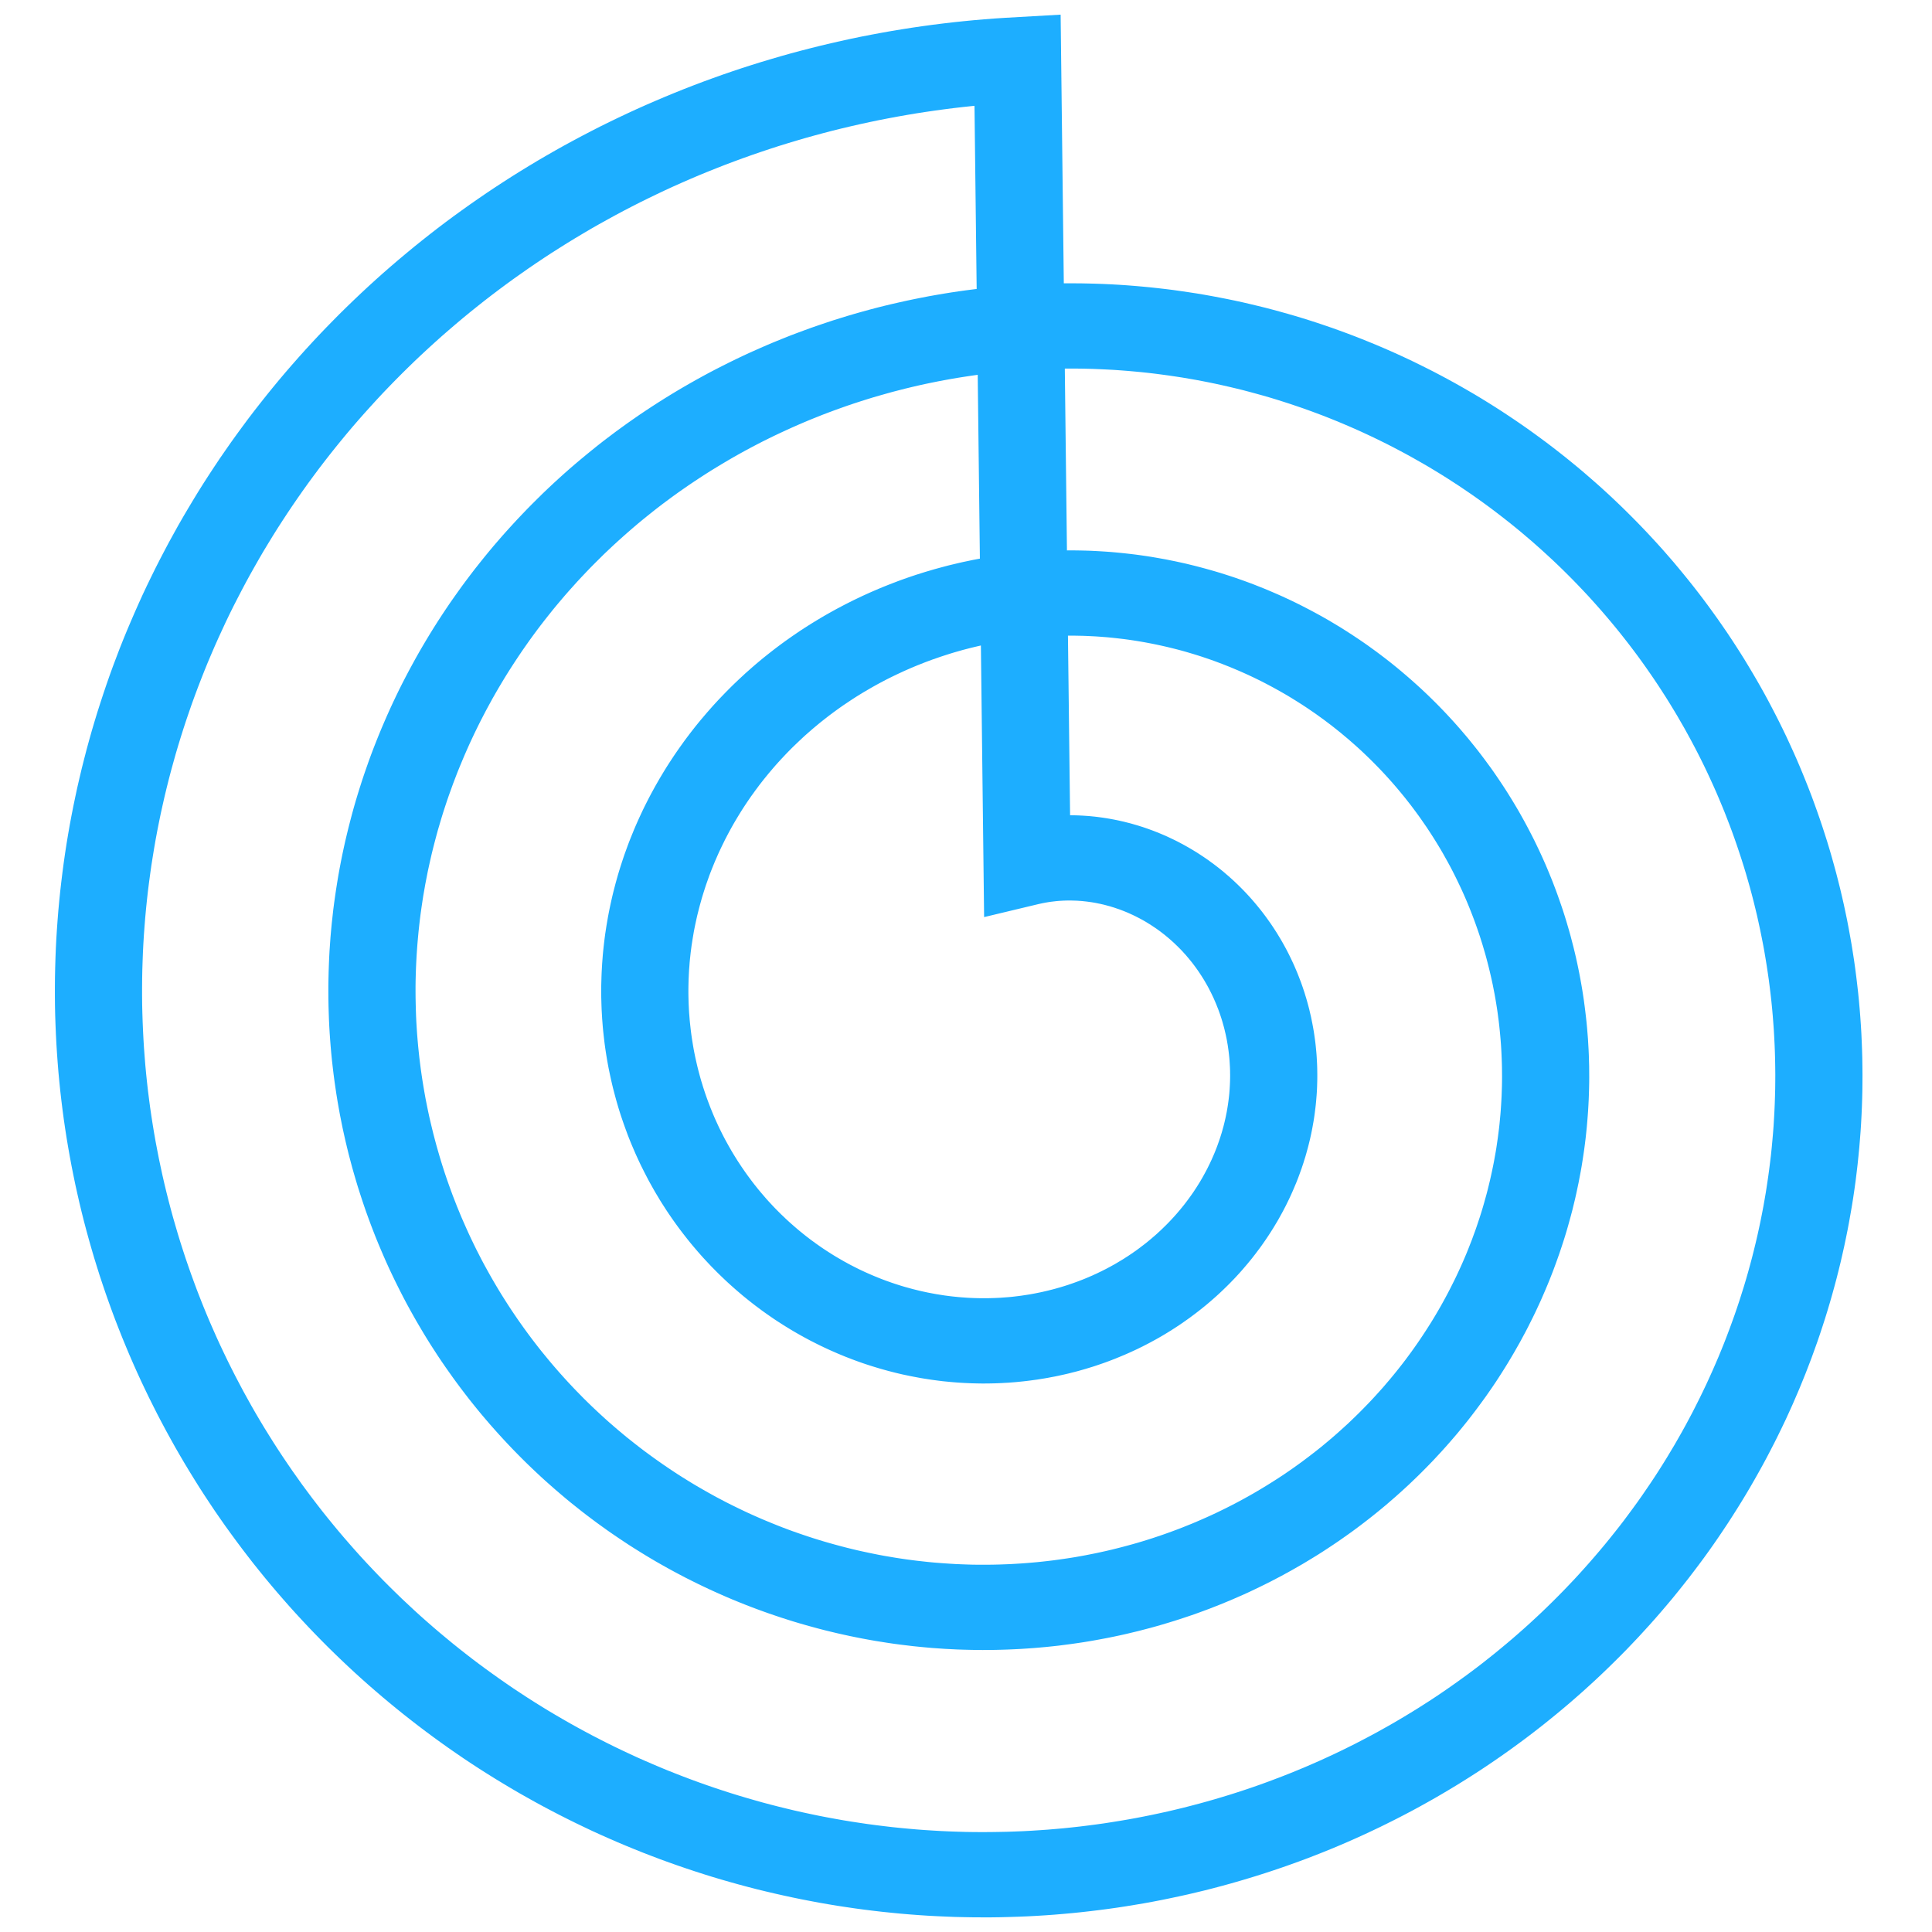 <svg width="30" height="30" viewBox="0 0 46 48" fill="none" xmlns="http://www.w3.org/2000/svg">
<path fill-rule="evenodd" clip-rule="evenodd" d="M0.364 24.514L0.366 24.278L0.371 24.041L0.378 23.804L0.387 23.567L0.399 23.33L0.414 23.093L0.431 22.856L0.45 22.619L0.472 22.382L0.496 22.146L0.523 21.909L0.552 21.673L0.583 21.437L0.617 21.201L0.653 20.965L0.692 20.73L0.733 20.495L0.777 20.26L0.823 20.026L0.872 19.791L0.922 19.558L0.976 19.325L1.031 19.092L1.09 18.859L1.15 18.627L1.213 18.396L1.278 18.165L1.346 17.935L1.416 17.705L1.489 17.476L1.564 17.247L1.641 17.019L1.72 16.792L1.802 16.565L1.887 16.34L1.973 16.114L2.062 15.89L2.154 15.666L2.248 15.444L2.344 15.222L2.442 15.001L2.542 14.78L2.645 14.561L2.751 14.343L2.858 14.125L2.968 13.909L3.08 13.694L3.194 13.479L3.311 13.266L3.429 13.053L3.55 12.842L3.674 12.632L3.799 12.423L3.926 12.215L4.056 12.008L4.188 11.803L4.322 11.599L4.458 11.395L4.597 11.194L4.737 10.993L4.88 10.794L5.025 10.596L5.171 10.399L5.32 10.204L5.471 10.011L5.624 9.818L5.779 9.627L5.936 9.437L6.095 9.249L6.256 9.063L6.419 8.878L6.584 8.694L6.751 8.512L6.919 8.332L7.09 8.153L7.263 7.976L7.437 7.8L7.614 7.626L7.792 7.454L7.972 7.283L8.154 7.114L8.337 6.947L8.523 6.781L8.71 6.618L8.899 6.456L9.09 6.296L9.282 6.137L9.476 5.981L9.672 5.826L9.869 5.673L10.068 5.522L10.269 5.373L10.472 5.226L10.675 5.081L10.881 4.938L11.088 4.796L11.296 4.657L11.506 4.52L11.718 4.384L11.931 4.251L12.145 4.12L12.361 3.99L12.579 3.863L12.797 3.738L13.017 3.615L13.239 3.494L13.461 3.376L13.685 3.259L13.91 3.144L14.137 3.032L14.365 2.922L14.594 2.814L14.824 2.708L15.055 2.605L15.288 2.504L15.521 2.405L15.756 2.308L15.992 2.213L16.229 2.121L16.466 2.031L16.705 1.944L16.945 1.858L17.186 1.775L17.428 1.694L17.671 1.616L17.914 1.54L18.159 1.467L18.404 1.395L18.65 1.326L18.897 1.26L19.145 1.196L19.393 1.134L19.642 1.075L19.892 1.018L20.143 0.963L20.394 0.911L20.646 0.862L20.898 0.815L21.151 0.77L21.405 0.728L21.659 0.688L21.913 0.651L22.169 0.616L22.424 0.584L22.68 0.554L22.936 0.527L23.193 0.502L23.45 0.48L23.707 0.46L23.965 0.443L25.351 0.364L25.43 7.039L25.475 7.039L25.666 7.039L25.858 7.04L26.049 7.044L26.241 7.049L26.432 7.056L26.624 7.065L26.815 7.076L27.007 7.089L27.198 7.104L27.39 7.121L27.581 7.139L27.773 7.16L27.964 7.182L28.155 7.206L28.346 7.233L28.536 7.261L28.727 7.29L28.917 7.322L29.107 7.356L29.297 7.392L29.487 7.429L29.676 7.468L29.865 7.509L30.054 7.553L30.242 7.598L30.43 7.644L30.617 7.693L30.805 7.744L30.991 7.796L31.178 7.85L31.363 7.906L31.549 7.964L31.734 8.024L31.918 8.086L32.102 8.149L32.285 8.215L32.468 8.282L32.65 8.351L32.831 8.422L33.012 8.495L33.192 8.569L33.371 8.645L33.55 8.723L33.728 8.803L33.906 8.885L34.082 8.968L34.258 9.054L34.433 9.141L34.607 9.229L34.781 9.32L34.953 9.412L35.125 9.506L35.296 9.602L35.465 9.699L35.635 9.798L35.803 9.899L35.97 10.002L36.136 10.106L36.301 10.212L36.465 10.32L36.628 10.429L36.79 10.54L36.951 10.652L37.111 10.767L37.27 10.883L37.428 11L37.584 11.119L37.74 11.24L37.894 11.362L38.047 11.486L38.199 11.611L38.35 11.738L38.499 11.867L38.648 11.997L38.795 12.128L38.94 12.261L39.085 12.396L39.228 12.532L39.37 12.67L39.51 12.809L39.649 12.949L39.787 13.091L39.923 13.234L40.058 13.379L40.192 13.525L40.324 13.672L40.454 13.821L40.584 13.971L40.711 14.123L40.837 14.276L40.962 14.43L41.085 14.585L41.207 14.742L41.327 14.9L41.445 15.059L41.562 15.22L41.678 15.382L41.791 15.545L41.904 15.709L42.014 15.874L42.123 16.041L42.23 16.208L42.336 16.377L42.439 16.547L42.541 16.718L42.642 16.89L42.741 17.063L42.838 17.237L42.933 17.412L43.026 17.589L43.118 17.766L43.208 17.944L43.296 18.123L43.383 18.303L43.467 18.485L43.55 18.667L43.631 18.849L43.71 19.033L43.787 19.218L43.862 19.403L43.936 19.59L44.008 19.777L44.077 19.965L44.145 20.154L44.211 20.343L44.275 20.533L44.337 20.724L44.398 20.916L44.456 21.108L44.512 21.301L44.566 21.495L44.619 21.689L44.669 21.884L44.718 22.079L44.764 22.275L44.809 22.472L44.851 22.669L44.892 22.866L44.93 23.065L44.966 23.263L45.001 23.462L45.033 23.662L45.064 23.861L45.092 24.062L45.118 24.262L45.142 24.463L45.165 24.665L45.185 24.866L45.203 25.068L45.219 25.27L45.233 25.473L45.245 25.675L45.254 25.878L45.262 26.081L45.268 26.285L45.271 26.488L45.273 26.691L45.272 26.895L45.27 27.099L45.265 27.303L45.258 27.506L45.249 27.71L45.238 27.914L45.225 28.118L45.209 28.322L45.192 28.526L45.172 28.729L45.151 28.933L45.127 29.136L45.102 29.34L45.074 29.543L45.044 29.746L45.012 29.949L44.977 30.151L44.941 30.354L44.903 30.556L44.862 30.758L44.82 30.959L44.775 31.16L44.729 31.361L44.68 31.561L44.629 31.762L44.576 31.961L44.521 32.16L44.464 32.359L44.405 32.557L44.344 32.755L44.28 32.953L44.215 33.15L44.148 33.346L44.078 33.541L44.007 33.737L43.933 33.931L43.858 34.125L43.78 34.318L43.701 34.511L43.619 34.702L43.536 34.894L43.45 35.084L43.363 35.274L43.273 35.462L43.181 35.651L43.088 35.838L42.992 36.024L42.895 36.21L42.796 36.394L42.694 36.578L42.591 36.761L42.486 36.943L42.379 37.124L42.27 37.304L42.159 37.483L42.046 37.661L41.932 37.838L41.815 38.014L41.697 38.189L41.577 38.363L41.455 38.536L41.331 38.708L41.205 38.878L41.077 39.047L40.948 39.216L40.817 39.382L40.684 39.548L40.55 39.713L40.413 39.876L40.275 40.038L40.135 40.199L39.994 40.358L39.85 40.516L39.706 40.673L39.559 40.828L39.411 40.983L39.261 41.135L39.109 41.286L38.956 41.436L38.801 41.585L38.645 41.732L38.487 41.877L38.328 42.021L38.166 42.164L38.004 42.305L37.84 42.444L37.674 42.582L37.507 42.718L37.339 42.853L37.169 42.986L36.997 43.118L36.824 43.248L36.65 43.376L36.474 43.503L36.297 43.628L36.119 43.751L35.939 43.873L35.758 43.993L35.575 44.111L35.392 44.227L35.207 44.342L35.02 44.455L34.833 44.566L34.644 44.676L34.454 44.783L34.263 44.889L34.071 44.993L33.877 45.095L33.683 45.195L33.487 45.293L33.291 45.39L33.093 45.484L32.894 45.577L32.694 45.668L32.493 45.757L32.291 45.844L32.088 45.929L31.884 46.012L31.679 46.093L31.474 46.172L31.267 46.249L31.059 46.324L30.851 46.397L30.642 46.468L30.432 46.537L30.221 46.604L30.009 46.669L29.797 46.732L29.584 46.793L29.37 46.852L29.155 46.909L28.94 46.964L28.724 47.016L28.508 47.067L28.29 47.115L28.073 47.161L27.854 47.206L27.636 47.248L27.416 47.288L27.196 47.325L26.976 47.361L26.755 47.395L26.534 47.426L26.312 47.455L26.09 47.482L25.868 47.507L25.645 47.53L25.422 47.55L25.198 47.569L24.975 47.585L24.751 47.599L24.526 47.611L24.302 47.62L24.077 47.627L23.852 47.633L23.628 47.636L23.402 47.636L23.177 47.635L22.952 47.631L22.727 47.626L22.501 47.617L22.276 47.607L22.051 47.595L21.825 47.58L21.6 47.563L21.375 47.544L21.15 47.522L20.925 47.499L20.7 47.473L20.475 47.445L20.251 47.415L20.026 47.382L19.802 47.348L19.579 47.311L19.355 47.272L19.132 47.23L18.909 47.187L18.687 47.141L18.465 47.093L18.243 47.043L18.022 46.991L17.801 46.937L17.58 46.88L17.36 46.821L17.141 46.76L16.922 46.697L16.704 46.632L16.486 46.564L16.269 46.494L16.052 46.422L15.836 46.348L15.621 46.272L15.407 46.194L15.193 46.113L14.98 46.031L14.768 45.946L14.556 45.859L14.345 45.77L14.136 45.679L13.926 45.586L13.718 45.491L13.511 45.393L13.305 45.294L13.099 45.192L12.895 45.089L12.691 44.983L12.489 44.876L12.287 44.766L12.087 44.654L11.887 44.541L11.689 44.425L11.492 44.307L11.296 44.188L11.101 44.066L10.907 43.943L10.714 43.817L10.523 43.69L10.333 43.56L10.144 43.429L9.956 43.295L9.77 43.16L9.585 43.023L9.401 42.884L9.219 42.743L9.038 42.601L8.858 42.456L8.68 42.31L8.503 42.162L8.328 42.012L8.154 41.861L7.981 41.707L7.81 41.552L7.641 41.395L7.473 41.236L7.307 41.076L7.142 40.914L6.979 40.75L6.818 40.585L6.658 40.418L6.5 40.249L6.343 40.079L6.188 39.907L6.035 39.733L5.884 39.559L5.734 39.382L5.586 39.204L5.44 39.024L5.295 38.843L5.153 38.66L5.012 38.476L4.873 38.29L4.736 38.103L4.6 37.915L4.467 37.725L4.335 37.534L4.206 37.341L4.078 37.147L3.952 36.952L3.829 36.755L3.707 36.557L3.587 36.358L3.469 36.157L3.353 35.956L3.24 35.753L3.128 35.549L3.018 35.343L2.91 35.137L2.805 34.929L2.701 34.721L2.6 34.511L2.5 34.3L2.403 34.088L2.308 33.875L2.215 33.661L2.125 33.446L2.036 33.23L1.95 33.013L1.865 32.795L1.783 32.576L1.704 32.357L1.626 32.136L1.551 31.915L1.477 31.692L1.407 31.469L1.338 31.246L1.272 31.021L1.208 30.796L1.146 30.57L1.086 30.343L1.029 30.116L0.974 29.887L0.922 29.659L0.871 29.429L0.824 29.2L0.778 28.969L0.735 28.738L0.694 28.507L0.655 28.275L0.619 28.042L0.585 27.809L0.554 27.576L0.525 27.342L0.498 27.108L0.474 26.873L0.452 26.639L0.433 26.404L0.416 26.168L0.401 25.933L0.389 25.697L0.379 25.46L0.371 25.224L0.366 24.988L0.364 24.751L0.364 24.514ZM23.265 7.179L23.211 2.629L23.16 2.634L22.925 2.659L22.691 2.686L22.457 2.716L22.223 2.748L21.99 2.782L21.757 2.818L21.525 2.857L21.293 2.898L21.063 2.941L20.832 2.986L20.602 3.034L20.372 3.084L20.144 3.136L19.916 3.19L19.688 3.246L19.462 3.305L19.236 3.366L19.01 3.429L18.786 3.494L18.562 3.562L18.339 3.631L18.117 3.703L17.896 3.777L17.675 3.853L17.456 3.931L17.238 4.011L17.02 4.093L16.803 4.178L16.588 4.264L16.373 4.352L16.159 4.443L15.946 4.536L15.735 4.63L15.524 4.727L15.315 4.826L15.106 4.927L14.899 5.029L14.693 5.134L14.489 5.24L14.285 5.349L14.083 5.46L13.881 5.572L13.681 5.686L13.483 5.803L13.285 5.921L13.089 6.041L12.895 6.163L12.701 6.286L12.509 6.412L12.319 6.539L12.13 6.668L11.942 6.8L11.755 6.932L11.57 7.067L11.387 7.203L11.205 7.341L11.025 7.48L10.846 7.622L10.668 7.765L10.493 7.909L10.319 8.056L10.146 8.204L9.975 8.353L9.805 8.505L9.638 8.657L9.471 8.812L9.307 8.967L9.144 9.125L8.983 9.284L8.824 9.444L8.666 9.606L8.51 9.769L8.356 9.934L8.204 10.101L8.053 10.268L7.904 10.437L7.757 10.607L7.612 10.779L7.469 10.952L7.327 11.127L7.188 11.302L7.05 11.479L6.914 11.657L6.78 11.837L6.648 12.017L6.518 12.199L6.39 12.382L6.264 12.566L6.139 12.752L6.017 12.938L5.896 13.126L5.778 13.314L5.662 13.504L5.547 13.694L5.435 13.886L5.325 14.079L5.216 14.273L5.11 14.467L5.006 14.663L4.904 14.86L4.803 15.057L4.705 15.255L4.609 15.454L4.516 15.655L4.424 15.855L4.334 16.057L4.247 16.259L4.161 16.462L4.078 16.666L3.997 16.871L3.918 17.076L3.841 17.282L3.766 17.488L3.694 17.696L3.623 17.904L3.555 18.112L3.489 18.321L3.425 18.53L3.363 18.74L3.304 18.951L3.246 19.162L3.191 19.373L3.138 19.585L3.087 19.797L3.039 20.009L2.992 20.222L2.948 20.436L2.906 20.649L2.866 20.863L2.829 21.077L2.794 21.292L2.76 21.506L2.73 21.721L2.701 21.936L2.674 22.152L2.65 22.367L2.628 22.582L2.608 22.798L2.591 23.014L2.575 23.23L2.562 23.445L2.551 23.661L2.543 23.877L2.536 24.092L2.532 24.308L2.53 24.524L2.53 24.739L2.532 24.955L2.537 25.17L2.544 25.385L2.553 25.6L2.564 25.815L2.577 26.029L2.593 26.243L2.61 26.457L2.63 26.671L2.652 26.884L2.676 27.097L2.703 27.31L2.731 27.522L2.762 27.734L2.795 27.946L2.83 28.157L2.867 28.367L2.907 28.577L2.948 28.787L2.992 28.996L3.037 29.204L3.085 29.413L3.135 29.62L3.187 29.827L3.241 30.033L3.297 30.238L3.356 30.443L3.416 30.648L3.478 30.851L3.543 31.054L3.609 31.256L3.678 31.457L3.748 31.657L3.821 31.857L3.895 32.056L3.972 32.254L4.05 32.451L4.131 32.648L4.213 32.843L4.298 33.037L4.384 33.231L4.472 33.423L4.563 33.615L4.655 33.806L4.749 33.995L4.845 34.184L4.943 34.371L5.042 34.558L5.144 34.743L5.247 34.928L5.352 35.111L5.459 35.293L5.568 35.474L5.679 35.653L5.791 35.832L5.905 36.009L6.021 36.185L6.139 36.36L6.258 36.534L6.38 36.706L6.502 36.878L6.627 37.047L6.753 37.216L6.881 37.383L7.01 37.549L7.141 37.713L7.274 37.876L7.408 38.038L7.544 38.198L7.682 38.357L7.821 38.515L7.961 38.671L8.103 38.825L8.247 38.978L8.392 39.13L8.538 39.28L8.686 39.428L8.836 39.575L8.986 39.721L9.139 39.864L9.292 40.007L9.447 40.148L9.604 40.287L9.761 40.424L9.92 40.56L10.081 40.694L10.242 40.827L10.405 40.958L10.569 41.087L10.734 41.215L10.901 41.341L11.069 41.465L11.238 41.587L11.408 41.708L11.579 41.827L11.751 41.945L11.925 42.06L12.099 42.174L12.275 42.286L12.451 42.396L12.629 42.505L12.808 42.611L12.988 42.716L13.168 42.819L13.35 42.92L13.532 43.019L13.716 43.117L13.9 43.212L14.085 43.306L14.271 43.398L14.458 43.488L14.646 43.576L14.834 43.663L15.024 43.747L15.214 43.829L15.405 43.91L15.596 43.989L15.788 44.065L15.981 44.14L16.175 44.213L16.369 44.284L16.564 44.353L16.759 44.42L16.955 44.485L17.151 44.548L17.348 44.609L17.546 44.668L17.744 44.725L17.943 44.781L18.142 44.834L18.341 44.885L18.541 44.934L18.741 44.982L18.942 45.027L19.142 45.07L19.344 45.112L19.545 45.151L19.747 45.188L19.949 45.224L20.151 45.257L20.354 45.288L20.557 45.318L20.76 45.345L20.963 45.37L21.166 45.394L21.37 45.415L21.573 45.434L21.777 45.452L21.98 45.467L22.184 45.48L22.388 45.492L22.591 45.501L22.795 45.508L22.999 45.514L23.202 45.517L23.406 45.518L23.609 45.517L23.812 45.514L24.015 45.51L24.218 45.503L24.421 45.495L24.624 45.484L24.826 45.471L25.028 45.457L25.23 45.44L25.431 45.422L25.633 45.401L25.833 45.379L26.034 45.354L26.234 45.328L26.434 45.3L26.633 45.269L26.832 45.237L27.031 45.203L27.229 45.167L27.426 45.129L27.623 45.089L27.82 45.047L28.016 45.004L28.211 44.958L28.406 44.911L28.6 44.861L28.794 44.81L28.986 44.757L29.179 44.702L29.37 44.645L29.561 44.587L29.752 44.526L29.941 44.464L30.13 44.4L30.318 44.334L30.505 44.266L30.691 44.196L30.877 44.125L31.062 44.052L31.245 43.977L31.428 43.901L31.61 43.822L31.792 43.742L31.972 43.66L32.151 43.577L32.33 43.491L32.507 43.404L32.683 43.316L32.858 43.225L33.033 43.133L33.206 43.04L33.378 42.944L33.549 42.848L33.719 42.749L33.888 42.649L34.056 42.547L34.223 42.444L34.388 42.339L34.553 42.233L34.716 42.125L34.878 42.015L35.038 41.904L35.198 41.791L35.356 41.677L35.513 41.562L35.669 41.445L35.823 41.327L35.976 41.206L36.128 41.085L36.278 40.962L36.427 40.838L36.575 40.713L36.721 40.586L36.866 40.458L37.01 40.328L37.152 40.197L37.293 40.065L37.432 39.931L37.57 39.796L37.706 39.66L37.841 39.523L37.974 39.384L38.106 39.245L38.236 39.104L38.365 38.961L38.492 38.818L38.618 38.673L38.742 38.528L38.865 38.381L38.986 38.233L39.105 38.084L39.224 37.934L39.34 37.783L39.454 37.63L39.567 37.477L39.679 37.323L39.789 37.167L39.896 37.011L40.003 36.854L40.108 36.696L40.211 36.537L40.312 36.377L40.412 36.216L40.509 36.054L40.606 35.892L40.7 35.728L40.793 35.564L40.884 35.399L40.973 35.233L41.061 35.066L41.146 34.898L41.23 34.731L41.312 34.562L41.393 34.392L41.471 34.222L41.548 34.051L41.623 33.879L41.697 33.707L41.768 33.534L41.838 33.361L41.905 33.187L41.971 33.012L42.035 32.837L42.098 32.661L42.158 32.486L42.217 32.309L42.273 32.132L42.329 31.954L42.382 31.776L42.433 31.598L42.482 31.419L42.53 31.24L42.575 31.061L42.619 30.881L42.661 30.701L42.701 30.52L42.739 30.34L42.775 30.159L42.81 29.977L42.842 29.796L42.873 29.615L42.901 29.433L42.928 29.251L42.953 29.069L42.976 28.887L42.998 28.704L43.017 28.522L43.034 28.339L43.05 28.157L43.064 27.974L43.075 27.791L43.085 27.609L43.093 27.426L43.099 27.243L43.104 27.061L43.106 26.878L43.107 26.696L43.105 26.514L43.102 26.331L43.097 26.149L43.09 25.968L43.081 25.786L43.071 25.604L43.058 25.423L43.044 25.242L43.028 25.061L43.01 24.881L42.99 24.701L42.968 24.521L42.945 24.341L42.919 24.162L42.892 23.983L42.863 23.805L42.833 23.627L42.8 23.449L42.765 23.272L42.729 23.095L42.691 22.919L42.652 22.743L42.61 22.568L42.567 22.393L42.522 22.219L42.475 22.045L42.426 21.872L42.376 21.699L42.324 21.528L42.27 21.357L42.214 21.186L42.157 21.016L42.098 20.846L42.038 20.678L41.975 20.509L41.911 20.343L41.846 20.176L41.778 20.01L41.709 19.845L41.639 19.681L41.566 19.517L41.492 19.355L41.417 19.193L41.34 19.032L41.261 18.872L41.181 18.713L41.099 18.555L41.015 18.397L40.93 18.241L40.844 18.085L40.755 17.931L40.666 17.777L40.574 17.624L40.482 17.473L40.388 17.322L40.292 17.173L40.195 17.024L40.096 16.876L39.996 16.73L39.895 16.585L39.792 16.44L39.688 16.297L39.582 16.155L39.475 16.014L39.366 15.874L39.257 15.736L39.145 15.598L39.033 15.462L38.919 15.327L38.804 15.193L38.687 15.06L38.57 14.929L38.451 14.798L38.33 14.669L38.209 14.542L38.086 14.415L37.962 14.29L37.837 14.166L37.711 14.044L37.583 13.922L37.454 13.803L37.324 13.684L37.193 13.567L37.062 13.451L36.928 13.337L36.794 13.223L36.659 13.112L36.522 13.001L36.385 12.893L36.246 12.785L36.107 12.679L35.966 12.574L35.825 12.471L35.683 12.37L35.539 12.269L35.395 12.171L35.25 12.073L35.104 11.978L34.957 11.883L34.809 11.79L34.66 11.699L34.511 11.609L34.36 11.521L34.209 11.435L34.057 11.349L33.905 11.266L33.751 11.184L33.597 11.103L33.442 11.024L33.286 10.947L33.13 10.871L32.973 10.797L32.815 10.724L32.657 10.653L32.498 10.584L32.334 10.514L32.179 10.45L32.018 10.385L31.857 10.322L31.695 10.261L31.532 10.201L31.37 10.143L31.206 10.087L31.043 10.032L30.878 9.979L30.714 9.927L30.549 9.877L30.383 9.829L30.217 9.783L30.051 9.738L29.885 9.694L29.718 9.653L29.55 9.613L29.383 9.575L29.215 9.538L29.047 9.503L28.879 9.47L28.71 9.438L28.542 9.409L28.373 9.38L28.204 9.354L28.035 9.329L27.865 9.306L27.696 9.284L27.526 9.264L27.357 9.246L27.187 9.23L27.017 9.215L26.847 9.202L26.677 9.19L26.507 9.181L26.338 9.173L26.167 9.166L25.998 9.161L25.828 9.158L25.659 9.157L25.489 9.157L25.455 9.158L25.508 13.675L25.605 13.674L25.729 13.675L25.853 13.677L25.977 13.68L26.101 13.684L26.225 13.69L26.349 13.697L26.474 13.705L26.598 13.714L26.722 13.725L26.847 13.737L26.971 13.75L27.095 13.764L27.219 13.779L27.343 13.796L27.468 13.814L27.592 13.833L27.715 13.854L27.839 13.876L27.963 13.898L28.086 13.923L28.21 13.948L28.333 13.975L28.456 14.002L28.579 14.032L28.701 14.062L28.824 14.094L28.946 14.127L29.068 14.161L29.19 14.196L29.311 14.232L29.432 14.27L29.553 14.309L29.674 14.349L29.794 14.391L29.914 14.433L30.033 14.477L30.153 14.522L30.271 14.569L30.39 14.616L30.508 14.665L30.625 14.715L30.743 14.766L30.86 14.818L30.976 14.872L31.092 14.926L31.207 14.982L31.322 15.039L31.436 15.098L31.55 15.157L31.664 15.218L31.776 15.279L31.889 15.342L32.001 15.406L32.112 15.472L32.222 15.538L32.332 15.605L32.441 15.674L32.55 15.744L32.658 15.815L32.766 15.887L32.873 15.96L32.979 16.034L33.084 16.11L33.189 16.186L33.293 16.264L33.396 16.342L33.499 16.422L33.601 16.503L33.702 16.585L33.802 16.668L33.901 16.752L34 16.837L34.098 16.923L34.195 17.01L34.292 17.098L34.387 17.187L34.482 17.277L34.575 17.368L34.668 17.46L34.761 17.554L34.852 17.648L34.942 17.743L35.031 17.839L35.12 17.936L35.207 18.034L35.294 18.133L35.379 18.233L35.464 18.333L35.547 18.435L35.63 18.538L35.712 18.641L35.792 18.745L35.872 18.851L35.95 18.957L36.028 19.063L36.105 19.171L36.18 19.28L36.254 19.389L36.328 19.5L36.4 19.61L36.471 19.722L36.541 19.835L36.61 19.948L36.678 20.062L36.745 20.177L36.81 20.293L36.875 20.41L36.938 20.527L37 20.645L37.061 20.763L37.121 20.882L37.179 21.002L37.237 21.123L37.293 21.244L37.348 21.366L37.402 21.488L37.454 21.611L37.505 21.735L37.556 21.86L37.604 21.984L37.652 22.11L37.698 22.236L37.743 22.363L37.787 22.49L37.83 22.617L37.871 22.745L37.911 22.874L37.949 23.003L37.987 23.133L38.023 23.263L38.057 23.394L38.091 23.525L38.123 23.656L38.154 23.788L38.183 23.92L38.211 24.053L38.238 24.186L38.263 24.319L38.287 24.453L38.31 24.587L38.331 24.721L38.351 24.856L38.369 24.991L38.386 25.126L38.402 25.261L38.417 25.397L38.43 25.533L38.441 25.669L38.452 25.806L38.46 25.942L38.468 26.079L38.474 26.216L38.478 26.353L38.482 26.49L38.483 26.628L38.484 26.765L38.483 26.903L38.48 27.041L38.476 27.178L38.471 27.316L38.464 27.454L38.456 27.592L38.446 27.73L38.435 27.868L38.423 28.006L38.409 28.144L38.394 28.282L38.377 28.419L38.359 28.557L38.339 28.695L38.318 28.832L38.296 28.97L38.272 29.107L38.246 29.244L38.22 29.381L38.191 29.518L38.162 29.655L38.131 29.792L38.098 29.928L38.065 30.064L38.029 30.2L37.992 30.335L37.954 30.471L37.915 30.606L37.874 30.74L37.831 30.875L37.787 31.009L37.742 31.143L37.695 31.276L37.647 31.409L37.598 31.542L37.547 31.674L37.495 31.806L37.441 31.937L37.386 32.068L37.329 32.199L37.272 32.329L37.212 32.459L37.152 32.588L37.09 32.716L37.026 32.844L36.962 32.972L36.896 33.099L36.828 33.225L36.76 33.351L36.689 33.476L36.618 33.601L36.545 33.725L36.471 33.849L36.396 33.971L36.319 34.093L36.241 34.215L36.162 34.336L36.081 34.456L35.999 34.575L35.916 34.694L35.831 34.811L35.745 34.928L35.658 35.045L35.57 35.16L35.481 35.275L35.39 35.389L35.298 35.502L35.205 35.615L35.11 35.726L35.014 35.837L34.917 35.947L34.819 36.056L34.72 36.163L34.62 36.271L34.518 36.377L34.415 36.482L34.312 36.586L34.206 36.69L34.1 36.792L33.993 36.894L33.884 36.994L33.775 37.093L33.664 37.192L33.552 37.289L33.44 37.386L33.326 37.481L33.211 37.575L33.095 37.668L32.978 37.76L32.86 37.851L32.741 37.941L32.621 38.03L32.499 38.118L32.377 38.204L32.254 38.29L32.13 38.374L32.005 38.457L31.88 38.539L31.753 38.62L31.625 38.699L31.496 38.777L31.367 38.855L31.236 38.93L31.105 39.005L30.973 39.078L30.84 39.151L30.706 39.221L30.572 39.291L30.436 39.359L30.3 39.426L30.163 39.492L30.026 39.557L29.887 39.62L29.748 39.681L29.608 39.742L29.467 39.801L29.326 39.859L29.184 39.915L29.041 39.971L28.898 40.024L28.753 40.077L28.609 40.128L28.463 40.177L28.318 40.225L28.171 40.272L28.024 40.317L27.877 40.361L27.728 40.404L27.58 40.445L27.43 40.484L27.281 40.523L27.13 40.559L26.98 40.595L26.828 40.629L26.677 40.661L26.525 40.692L26.372 40.721L26.22 40.749L26.066 40.776L25.913 40.801L25.759 40.824L25.605 40.846L25.45 40.866L25.295 40.886L25.14 40.903L24.984 40.919L24.828 40.933L24.672 40.946L24.516 40.957L24.36 40.967L24.203 40.975L24.046 40.982L23.889 40.987L23.732 40.991L23.575 40.993L23.417 40.994L23.259 40.993L23.102 40.99L22.944 40.986L22.786 40.981L22.629 40.973L22.471 40.965L22.313 40.954L22.155 40.943L21.997 40.929L21.84 40.914L21.682 40.898L21.524 40.879L21.367 40.86L21.209 40.839L21.052 40.816L20.895 40.791L20.738 40.766L20.581 40.738L20.424 40.709L20.267 40.678L20.111 40.646L19.955 40.612L19.799 40.577L19.644 40.54L19.488 40.502L19.334 40.462L19.179 40.42L19.024 40.377L18.871 40.333L18.717 40.287L18.564 40.239L18.411 40.19L18.259 40.139L18.106 40.087L17.955 40.033L17.804 39.978L17.653 39.921L17.503 39.863L17.354 39.803L17.204 39.742L17.056 39.679L16.908 39.614L16.76 39.548L16.613 39.481L16.467 39.412L16.322 39.342L16.177 39.27L16.032 39.197L15.889 39.122L15.746 39.046L15.603 38.968L15.462 38.889L15.321 38.809L15.181 38.727L15.041 38.643L14.903 38.558L14.765 38.472L14.628 38.385L14.492 38.295L14.357 38.205L14.222 38.113L14.088 38.02L13.956 37.925L13.824 37.83L13.693 37.732L13.563 37.634L13.434 37.534L13.306 37.432L13.178 37.33L13.052 37.226L12.927 37.12L12.803 37.014L12.68 36.906L12.557 36.797L12.436 36.687L12.316 36.575L12.197 36.462L12.079 36.348L11.963 36.233L11.847 36.116L11.732 35.998L11.619 35.879L11.507 35.759L11.396 35.638L11.286 35.515L11.177 35.392L11.07 35.267L10.963 35.141L10.858 35.014L10.755 34.886L10.652 34.757L10.551 34.626L10.451 34.495L10.352 34.362L10.255 34.229L10.159 34.094L10.064 33.959L9.97 33.822L9.878 33.685L9.788 33.546L9.698 33.407L9.61 33.266L9.524 33.125L9.439 32.982L9.355 32.839L9.273 32.695L9.192 32.55L9.112 32.404L9.034 32.257L8.958 32.109L8.883 31.96L8.809 31.811L8.737 31.661L8.666 31.51L8.597 31.358L8.53 31.206L8.464 31.052L8.399 30.898L8.336 30.744L8.275 30.588L8.215 30.432L8.157 30.275L8.1 30.118L8.045 29.959L7.992 29.801L7.94 29.641L7.889 29.481L7.841 29.321L7.794 29.16L7.748 28.998L7.705 28.836L7.662 28.673L7.622 28.51L7.583 28.346L7.546 28.181L7.51 28.017L7.477 27.852L7.444 27.686L7.414 27.52L7.385 27.354L7.358 27.187L7.333 27.02L7.309 26.852L7.287 26.684L7.267 26.516L7.248 26.348L7.231 26.179L7.216 26.01L7.203 25.841L7.191 25.672L7.181 25.502L7.173 25.332L7.167 25.162L7.162 24.992L7.159 24.822L7.158 24.651L7.158 24.481L7.161 24.31L7.165 24.139L7.171 23.969L7.178 23.798L7.187 23.627L7.199 23.456L7.211 23.285L7.226 23.114L7.242 22.944L7.261 22.773L7.28 22.602L7.302 22.432L7.326 22.261L7.351 22.091L7.378 21.921L7.406 21.751L7.437 21.581L7.469 21.412L7.503 21.242L7.539 21.073L7.576 20.905L7.616 20.736L7.657 20.568L7.7 20.4L7.744 20.232L7.79 20.065L7.838 19.898L7.888 19.732L7.94 19.565L7.993 19.399L8.048 19.234L8.105 19.07L8.163 18.905L8.223 18.741L8.285 18.578L8.349 18.415L8.414 18.253L8.481 18.091L8.55 17.93L8.62 17.769L8.692 17.609L8.766 17.449L8.841 17.291L8.918 17.132L8.997 16.975L9.078 16.818L9.16 16.662L9.244 16.507L9.329 16.352L9.416 16.198L9.505 16.045L9.595 15.893L9.687 15.741L9.78 15.591L9.875 15.441L9.972 15.292L10.07 15.144L10.17 14.996L10.272 14.85L10.375 14.705L10.479 14.56L10.585 14.417L10.693 14.274L10.802 14.132L10.913 13.992L11.025 13.852L11.138 13.714L11.253 13.576L11.37 13.44L11.488 13.304L11.608 13.17L11.729 13.037L11.851 12.905L11.975 12.774L12.1 12.644L12.227 12.515L12.355 12.388L12.484 12.261L12.615 12.136L12.747 12.012L12.88 11.89L13.015 11.768L13.151 11.648L13.289 11.529L13.428 11.412L13.568 11.296L13.709 11.181L13.851 11.067L13.995 10.954L14.14 10.844L14.286 10.734L14.434 10.626L14.582 10.519L14.732 10.414L14.883 10.309L15.035 10.207L15.188 10.106L15.343 10.006L15.498 9.908L15.655 9.811L15.812 9.716L15.971 9.622L16.131 9.53L16.292 9.439L16.453 9.35L16.616 9.262L16.78 9.176L16.945 9.092L17.11 9.009L17.277 8.927L17.445 8.847L17.613 8.769L17.783 8.693L17.953 8.618L18.124 8.544L18.296 8.473L18.469 8.403L18.642 8.334L18.817 8.268L18.992 8.203L19.168 8.139L19.345 8.078L19.522 8.018L19.7 7.959L19.879 7.903L20.058 7.848L20.238 7.795L20.419 7.744L20.6 7.694L20.782 7.646L20.965 7.6L21.148 7.556L21.332 7.514L21.516 7.473L21.701 7.434L21.886 7.397L22.072 7.361L22.258 7.328L22.445 7.296L22.632 7.266L22.819 7.238L23.007 7.212L23.195 7.188L23.265 7.179ZM23.345 13.879L23.291 9.312L23.136 9.334L22.97 9.359L22.805 9.385L22.64 9.413L22.474 9.443L22.31 9.474L22.146 9.507L21.983 9.541L21.82 9.577L21.657 9.615L21.495 9.654L21.334 9.695L21.172 9.737L21.018 9.78L20.852 9.827L20.693 9.873L20.534 9.922L20.376 9.972L20.219 10.023L20.062 10.076L19.906 10.131L19.75 10.187L19.596 10.244L19.441 10.303L19.288 10.364L19.136 10.425L18.983 10.489L18.832 10.554L18.682 10.62L18.532 10.688L18.383 10.757L18.235 10.827L18.088 10.899L17.941 10.972L17.796 11.047L17.651 11.123L17.508 11.2L17.365 11.279L17.223 11.359L17.082 11.441L16.942 11.524L16.803 11.608L16.664 11.693L16.527 11.78L16.391 11.868L16.256 11.957L16.122 12.047L15.989 12.139L15.856 12.232L15.725 12.326L15.595 12.422L15.466 12.518L15.338 12.616L15.212 12.715L15.086 12.816L14.961 12.917L14.838 13.019L14.716 13.123L14.595 13.228L14.475 13.334L14.356 13.441L14.238 13.549L14.122 13.658L14.006 13.768L13.893 13.88L13.78 13.992L13.668 14.105L13.558 14.22L13.449 14.335L13.341 14.451L13.235 14.569L13.129 14.687L13.025 14.806L12.923 14.926L12.821 15.047L12.721 15.169L12.623 15.292L12.525 15.416L12.429 15.54L12.334 15.666L12.241 15.792L12.149 15.919L12.059 16.047L11.969 16.176L11.882 16.305L11.795 16.436L11.71 16.567L11.626 16.699L11.544 16.831L11.463 16.965L11.384 17.098L11.306 17.233L11.229 17.368L11.155 17.504L11.081 17.64L11.009 17.778L10.938 17.915L10.869 18.054L10.801 18.193L10.735 18.332L10.67 18.472L10.607 18.613L10.545 18.754L10.485 18.896L10.426 19.038L10.368 19.18L10.313 19.323L10.258 19.467L10.206 19.611L10.154 19.755L10.104 19.9L10.056 20.045L10.009 20.19L9.964 20.336L9.921 20.482L9.878 20.628L9.838 20.775L9.799 20.922L9.761 21.07L9.725 21.217L9.691 21.365L9.658 21.513L9.626 21.661L9.597 21.81L9.568 21.958L9.542 22.107L9.516 22.256L9.493 22.405L9.471 22.554L9.45 22.704L9.431 22.853L9.414 23.003L9.398 23.152L9.384 23.302L9.371 23.451L9.36 23.601L9.35 23.75L9.342 23.9L9.335 24.05L9.33 24.199L9.326 24.349L9.324 24.498L9.324 24.647L9.325 24.796L9.328 24.945L9.332 25.094L9.337 25.243L9.344 25.392L9.353 25.54L9.363 25.688L9.375 25.836L9.388 25.984L9.403 26.131L9.419 26.279L9.437 26.426L9.456 26.573L9.477 26.719L9.499 26.865L9.523 27.011L9.548 27.156L9.574 27.301L9.603 27.446L9.632 27.59L9.663 27.734L9.696 27.878L9.73 28.02L9.765 28.163L9.802 28.305L9.84 28.447L9.88 28.588L9.921 28.729L9.963 28.869L10.007 29.009L10.052 29.148L10.099 29.287L10.147 29.424L10.197 29.562L10.247 29.699L10.3 29.835L10.353 29.971L10.408 30.105L10.464 30.24L10.522 30.373L10.581 30.506L10.641 30.639L10.702 30.77L10.765 30.901L10.829 31.032L10.895 31.161L10.961 31.29L11.029 31.418L11.099 31.545L11.169 31.671L11.241 31.797L11.314 31.922L11.388 32.046L11.463 32.169L11.54 32.291L11.618 32.413L11.697 32.534L11.777 32.653L11.858 32.772L11.941 32.89L12.024 33.007L12.109 33.123L12.195 33.239L12.282 33.353L12.37 33.467L12.459 33.579L12.55 33.69L12.641 33.801L12.733 33.91L12.827 34.019L12.921 34.126L13.017 34.233L13.113 34.338L13.211 34.443L13.309 34.546L13.409 34.648L13.509 34.75L13.611 34.85L13.713 34.949L13.817 35.047L13.921 35.144L14.026 35.24L14.132 35.335L14.239 35.428L14.347 35.521L14.456 35.612L14.565 35.703L14.676 35.791L14.787 35.879L14.899 35.966L15.012 36.052L15.126 36.136L15.24 36.219L15.355 36.301L15.471 36.382L15.588 36.462L15.705 36.54L15.823 36.618L15.942 36.694L16.061 36.768L16.181 36.842L16.302 36.914L16.424 36.985L16.546 37.055L16.668 37.123L16.791 37.191L16.916 37.257L17.04 37.322L17.165 37.385L17.291 37.447L17.417 37.508L17.543 37.568L17.67 37.626L17.798 37.683L17.926 37.739L18.055 37.793L18.184 37.846L18.313 37.898L18.443 37.949L18.573 37.998L18.704 38.046L18.835 38.092L18.966 38.137L19.098 38.181L19.231 38.224L19.363 38.265L19.496 38.305L19.629 38.343L19.762 38.38L19.896 38.416L20.03 38.451L20.164 38.484L20.298 38.516L20.433 38.546L20.568 38.575L20.703 38.603L20.838 38.63L20.973 38.655L21.109 38.678L21.244 38.701L21.38 38.722L21.516 38.742L21.652 38.76L21.788 38.777L21.924 38.792L22.06 38.807L22.196 38.82L22.332 38.831L22.468 38.841L22.604 38.85L22.74 38.858L22.876 38.864L23.012 38.869L23.148 38.873L23.284 38.875L23.42 38.875L23.555 38.875L23.691 38.873L23.826 38.87L23.962 38.865L24.097 38.86L24.232 38.852L24.366 38.844L24.501 38.834L24.635 38.823L24.769 38.811L24.903 38.797L25.037 38.782L25.17 38.766L25.303 38.748L25.436 38.729L25.569 38.709L25.701 38.688L25.832 38.665L25.964 38.641L26.095 38.615L26.226 38.589L26.356 38.561L26.486 38.532L26.615 38.502L26.744 38.47L26.873 38.437L27.001 38.403L27.129 38.368L27.256 38.332L27.383 38.294L27.509 38.255L27.635 38.215L27.761 38.173L27.885 38.131L28.009 38.087L28.133 38.042L28.256 37.996L28.378 37.949L28.5 37.9L28.622 37.851L28.742 37.8L28.862 37.748L28.982 37.695L29.101 37.641L29.219 37.586L29.336 37.529L29.453 37.472L29.569 37.413L29.684 37.354L29.799 37.293L29.913 37.231L30.026 37.168L30.138 37.105L30.25 37.039L30.361 36.973L30.471 36.906L30.58 36.838L30.689 36.769L30.797 36.699L30.904 36.628L31.01 36.556L31.115 36.483L31.219 36.409L31.323 36.334L31.425 36.258L31.527 36.181L31.628 36.103L31.728 36.025L31.828 35.945L31.926 35.864L32.023 35.783L32.12 35.7L32.215 35.617L32.309 35.533L32.403 35.448L32.496 35.363L32.587 35.276L32.678 35.188L32.768 35.1L32.856 35.011L32.944 34.921L33.031 34.831L33.117 34.739L33.201 34.647L33.285 34.554L33.368 34.461L33.449 34.366L33.53 34.271L33.609 34.176L33.688 34.079L33.765 33.982L33.842 33.884L33.917 33.786L33.991 33.686L34.064 33.587L34.136 33.486L34.207 33.385L34.277 33.283L34.345 33.181L34.413 33.078L34.479 32.975L34.545 32.871L34.609 32.767L34.672 32.662L34.734 32.556L34.795 32.45L34.854 32.344L34.913 32.236L34.97 32.129L35.026 32.021L35.081 31.912L35.135 31.804L35.188 31.694L35.239 31.585L35.29 31.474L35.339 31.364L35.387 31.253L35.434 31.142L35.479 31.03L35.523 30.918L35.567 30.806L35.608 30.693L35.65 30.58L35.689 30.467L35.727 30.354L35.765 30.24L35.801 30.126L35.836 30.011L35.869 29.897L35.901 29.782L35.933 29.667L35.963 29.552L35.991 29.437L36.019 29.321L36.045 29.205L36.07 29.09L36.094 28.974L36.117 28.858L36.138 28.741L36.159 28.625L36.178 28.509L36.195 28.392L36.212 28.276L36.227 28.159L36.242 28.042L36.255 27.925L36.266 27.809L36.277 27.692L36.286 27.576L36.294 27.459L36.301 27.342L36.307 27.226L36.311 27.109L36.315 26.993L36.317 26.877L36.318 26.76L36.317 26.644L36.316 26.528L36.313 26.412L36.309 26.296L36.304 26.18L36.298 26.065L36.291 25.95L36.282 25.834L36.272 25.72L36.261 25.605L36.249 25.49L36.236 25.376L36.221 25.262L36.206 25.148L36.189 25.034L36.171 24.921L36.152 24.808L36.132 24.696L36.11 24.584L36.088 24.471L36.064 24.36L36.039 24.248L36.013 24.137L35.986 24.026L35.958 23.916L35.929 23.806L35.899 23.697L35.867 23.588L35.835 23.479L35.801 23.371L35.767 23.263L35.731 23.156L35.694 23.049L35.656 22.942L35.617 22.836L35.577 22.731L35.536 22.626L35.494 22.521L35.451 22.417L35.407 22.314L35.362 22.211L35.316 22.109L35.268 22.007L35.22 21.906L35.171 21.805L35.121 21.705L35.07 21.605L35.018 21.507L34.965 21.409L34.91 21.311L34.856 21.214L34.8 21.117L34.743 21.022L34.685 20.927L34.626 20.832L34.566 20.738L34.506 20.646L34.445 20.553L34.382 20.462L34.319 20.371L34.255 20.28L34.19 20.191L34.124 20.102L34.058 20.014L33.99 19.927L33.922 19.84L33.853 19.755L33.783 19.67L33.712 19.585L33.641 19.502L33.568 19.419L33.495 19.337L33.421 19.256L33.347 19.176L33.272 19.097L33.195 19.018L33.118 18.94L33.041 18.863L32.962 18.787L32.884 18.712L32.804 18.637L32.724 18.564L32.642 18.491L32.561 18.42L32.478 18.348L32.395 18.279L32.312 18.209L32.227 18.141L32.143 18.074L32.057 18.007L31.971 17.942L31.885 17.877L31.797 17.814L31.709 17.75L31.621 17.689L31.532 17.628L31.443 17.568L31.353 17.509L31.262 17.451L31.171 17.394L31.08 17.338L30.988 17.282L30.895 17.228L30.802 17.175L30.709 17.123L30.616 17.072L30.521 17.021L30.427 16.972L30.332 16.923L30.236 16.876L30.14 16.829L30.044 16.784L29.948 16.74L29.85 16.696L29.753 16.654L29.656 16.613L29.558 16.572L29.459 16.533L29.361 16.494L29.262 16.457L29.163 16.42L29.064 16.385L28.964 16.351L28.864 16.317L28.764 16.285L28.664 16.254L28.564 16.224L28.462 16.194L28.362 16.166L28.261 16.139L28.159 16.113L28.058 16.088L27.956 16.064L27.854 16.041L27.753 16.019L27.651 15.998L27.548 15.978L27.447 15.959L27.344 15.941L27.242 15.924L27.139 15.908L27.037 15.893L26.934 15.879L26.832 15.867L26.729 15.855L26.627 15.844L26.524 15.834L26.422 15.826L26.319 15.818L26.216 15.811L26.114 15.806L26.012 15.801L25.909 15.797L25.807 15.795L25.705 15.793L25.603 15.793L25.533 15.793L25.586 20.255L25.618 20.255L25.676 20.256L25.735 20.257L25.794 20.259L25.853 20.262L25.912 20.265L25.971 20.269L26.03 20.273L26.089 20.278L26.148 20.284L26.207 20.29L26.267 20.297L26.326 20.305L26.385 20.313L26.445 20.322L26.504 20.331L26.563 20.341L26.622 20.352L26.682 20.363L26.741 20.375L26.8 20.387L26.859 20.401L26.919 20.414L26.977 20.429L27.037 20.444L27.096 20.459L27.154 20.476L27.213 20.493L27.272 20.51L27.331 20.529L27.389 20.547L27.448 20.567L27.506 20.587L27.564 20.608L27.622 20.629L27.68 20.651L27.738 20.674L27.796 20.697L27.853 20.721L27.91 20.745L27.968 20.77L28.024 20.796L28.081 20.823L28.138 20.85L28.194 20.877L28.25 20.905L28.306 20.934L28.362 20.964L28.418 20.994L28.473 21.025L28.528 21.056L28.583 21.088L28.637 21.12L28.692 21.154L28.746 21.187L28.8 21.222L28.853 21.257L28.906 21.292L28.959 21.328L29.012 21.365L29.064 21.403L29.116 21.441L29.168 21.479L29.219 21.518L29.27 21.558L29.321 21.598L29.371 21.639L29.421 21.68L29.47 21.723L29.52 21.765L29.568 21.808L29.617 21.852L29.665 21.896L29.712 21.941L29.759 21.986L29.806 22.032L29.853 22.079L29.899 22.126L29.944 22.173L29.989 22.221L30.034 22.27L30.078 22.319L30.122 22.369L30.165 22.419L30.208 22.47L30.25 22.521L30.292 22.573L30.334 22.625L30.375 22.678L30.415 22.731L30.455 22.785L30.494 22.839L30.533 22.894L30.572 22.949L30.609 23.004L30.647 23.061L30.683 23.117L30.72 23.174L30.755 23.232L30.79 23.29L30.825 23.348L30.859 23.407L30.892 23.466L30.925 23.526L30.957 23.585L30.989 23.646L31.02 23.707L31.05 23.768L31.08 23.83L31.109 23.892L31.138 23.954L31.166 24.017L31.193 24.081L31.22 24.144L31.246 24.208L31.271 24.272L31.296 24.337L31.321 24.402L31.344 24.467L31.367 24.533L31.389 24.599L31.411 24.665L31.431 24.732L31.452 24.799L31.471 24.866L31.49 24.934L31.508 25.001L31.526 25.069L31.542 25.138L31.558 25.206L31.574 25.275L31.588 25.345L31.602 25.414L31.615 25.483L31.628 25.553L31.64 25.623L31.651 25.694L31.661 25.764L31.671 25.835L31.68 25.906L31.688 25.977L31.695 26.048L31.702 26.12L31.708 26.191L31.713 26.263L31.717 26.335L31.721 26.407L31.724 26.479L31.726 26.552L31.727 26.624L31.728 26.697L31.728 26.769L31.727 26.842L31.725 26.915L31.723 26.988L31.72 27.061L31.716 27.134L31.711 27.207L31.705 27.28L31.699 27.353L31.692 27.427L31.684 27.5L31.675 27.573L31.666 27.647L31.656 27.72L31.645 27.793L31.633 27.867L31.62 27.94L31.607 28.013L31.593 28.086L31.578 28.16L31.562 28.233L31.546 28.306L31.528 28.379L31.51 28.452L31.491 28.525L31.471 28.597L31.451 28.67L31.43 28.742L31.407 28.815L31.385 28.887L31.361 28.959L31.337 29.031L31.311 29.103L31.285 29.175L31.259 29.246L31.231 29.318L31.203 29.389L31.173 29.46L31.143 29.531L31.113 29.601L31.081 29.672L31.049 29.742L31.016 29.812L30.982 29.881L30.948 29.951L30.912 30.02L30.876 30.089L30.839 30.157L30.801 30.226L30.763 30.294L30.724 30.361L30.683 30.429L30.643 30.496L30.601 30.563L30.559 30.629L30.516 30.695L30.472 30.761L30.428 30.826L30.382 30.892L30.337 30.956L30.29 31.02L30.242 31.084L30.194 31.148L30.145 31.211L30.096 31.274L30.045 31.336L29.994 31.398L29.942 31.459L29.89 31.52L29.837 31.581L29.783 31.641L29.728 31.701L29.673 31.76L29.617 31.818L29.56 31.877L29.503 31.934L29.445 31.991L29.386 32.048L29.327 32.104L29.267 32.16L29.206 32.215L29.145 32.269L29.083 32.323L29.02 32.377L28.957 32.43L28.893 32.482L28.828 32.534L28.763 32.585L28.698 32.635L28.631 32.685L28.564 32.735L28.497 32.783L28.429 32.831L28.36 32.879L28.291 32.926L28.221 32.972L28.15 33.018L28.079 33.063L28.008 33.107L27.936 33.151L27.863 33.194L27.79 33.236L27.716 33.278L27.642 33.318L27.567 33.359L27.492 33.398L27.416 33.437L27.34 33.475L27.263 33.513L27.186 33.549L27.108 33.585L27.03 33.62L26.951 33.655L26.872 33.688L26.792 33.721L26.712 33.754L26.632 33.785L26.551 33.816L26.47 33.846L26.388 33.875L26.306 33.903L26.224 33.931L26.141 33.958L26.058 33.983L25.974 34.009L25.89 34.033L25.806 34.057L25.721 34.08L25.636 34.101L25.551 34.123L25.465 34.143L25.379 34.162L25.293 34.181L25.206 34.199L25.12 34.215L25.032 34.232L24.945 34.247L24.857 34.261L24.77 34.275L24.681 34.287L24.593 34.299L24.505 34.31L24.416 34.32L24.327 34.329L24.238 34.338L24.148 34.345L24.059 34.352L23.969 34.357L23.879 34.362L23.789 34.366L23.699 34.369L23.608 34.371L23.518 34.372L23.427 34.373L23.337 34.372L23.246 34.37L23.155 34.368L23.064 34.364L22.973 34.36L22.882 34.355L22.791 34.349L22.7 34.342L22.609 34.334L22.517 34.325L22.426 34.316L22.335 34.305L22.244 34.293L22.153 34.281L22.062 34.267L21.971 34.253L21.88 34.238L21.789 34.221L21.698 34.204L21.607 34.186L21.516 34.167L21.425 34.148L21.335 34.127L21.244 34.105L21.154 34.082L21.064 34.059L20.974 34.034L20.884 34.009L20.794 33.982L20.705 33.955L20.616 33.927L20.526 33.898L20.437 33.868L20.349 33.837L20.26 33.805L20.172 33.772L20.084 33.738L19.996 33.704L19.909 33.668L19.822 33.632L19.735 33.594L19.648 33.556L19.562 33.517L19.476 33.477L19.39 33.436L19.305 33.394L19.22 33.351L19.135 33.308L19.051 33.263L18.967 33.218L18.883 33.171L18.8 33.124L18.717 33.076L18.635 33.027L18.553 32.977L18.472 32.927L18.391 32.875L18.31 32.823L18.23 32.77L18.15 32.715L18.071 32.66L17.993 32.605L17.914 32.548L17.837 32.49L17.759 32.432L17.683 32.373L17.607 32.313L17.531 32.252L17.456 32.191L17.382 32.128L17.308 32.065L17.235 32.001L17.162 31.936L17.09 31.871L17.018 31.804L16.948 31.737L16.877 31.669L16.808 31.601L16.739 31.531L16.67 31.461L16.603 31.39L16.536 31.318L16.469 31.246L16.404 31.173L16.339 31.099L16.275 31.024L16.211 30.949L16.148 30.873L16.086 30.796L16.025 30.718L15.964 30.64L15.904 30.561L15.845 30.482L15.787 30.402L15.729 30.321L15.672 30.239L15.616 30.157L15.561 30.075L15.507 29.991L15.453 29.907L15.4 29.823L15.349 29.737L15.297 29.651L15.247 29.565L15.198 29.478L15.149 29.39L15.101 29.302L15.055 29.213L15.009 29.124L14.964 29.034L14.919 28.944L14.876 28.853L14.834 28.762L14.792 28.67L14.752 28.577L14.712 28.484L14.673 28.391L14.635 28.297L14.598 28.203L14.563 28.108L14.528 28.012L14.494 27.917L14.461 27.821L14.428 27.724L14.397 27.627L14.367 27.53L14.338 27.432L14.31 27.334L14.283 27.235L14.257 27.136L14.231 27.037L14.207 26.937L14.184 26.837L14.162 26.737L14.141 26.637L14.12 26.536L14.101 26.434L14.083 26.333L14.066 26.231L14.05 26.129L14.035 26.027L14.021 25.924L14.009 25.822L13.997 25.719L13.986 25.615L13.976 25.512L13.968 25.408L13.96 25.305L13.954 25.201L13.948 25.096L13.944 24.992L13.941 24.888L13.938 24.783L13.937 24.678L13.937 24.574L13.938 24.469L13.941 24.364L13.944 24.259L13.948 24.154L13.954 24.048L13.96 23.943L13.968 23.838L13.976 23.733L13.986 23.627L13.997 23.522L14.009 23.417L14.022 23.311L14.036 23.206L14.052 23.101L14.068 22.996L14.086 22.891L14.104 22.786L14.124 22.681L14.145 22.576L14.167 22.471L14.19 22.367L14.214 22.262L14.239 22.158L14.266 22.054L14.293 21.95L14.322 21.846L14.351 21.742L14.382 21.639L14.414 21.536L14.447 21.433L14.481 21.33L14.516 21.227L14.553 21.125L14.59 21.023L14.628 20.921L14.668 20.82L14.709 20.719L14.75 20.618L14.793 20.517L14.837 20.417L14.882 20.317L14.928 20.218L14.975 20.118L15.023 20.02L15.073 19.921L15.123 19.823L15.174 19.726L15.227 19.629L15.28 19.532L15.335 19.436L15.39 19.34L15.447 19.245L15.504 19.15L15.563 19.055L15.623 18.961L15.684 18.868L15.745 18.775L15.808 18.683L15.872 18.591L15.937 18.5L16.002 18.409L16.069 18.319L16.137 18.229L16.206 18.14L16.275 18.052L16.346 17.964L16.418 17.877L16.491 17.791L16.564 17.705L16.639 17.62L16.714 17.535L16.791 17.451L16.868 17.368L16.947 17.286L17.026 17.204L17.106 17.123L17.187 17.042L17.269 16.963L17.352 16.884L17.436 16.806L17.52 16.728L17.606 16.652L17.692 16.576L17.779 16.501L17.867 16.427L17.956 16.353L18.046 16.281L18.137 16.209L18.228 16.138L18.32 16.068L18.413 15.999L18.507 15.93L18.602 15.863L18.697 15.796L18.794 15.73L18.89 15.665L18.988 15.601L19.087 15.538L19.186 15.476L19.286 15.415L19.386 15.355L19.488 15.295L19.59 15.237L19.692 15.18L19.796 15.123L19.9 15.068L20.005 15.013L20.11 14.96L20.216 14.907L20.323 14.856L20.43 14.805L20.538 14.756L20.647 14.707L20.756 14.66L20.866 14.613L20.976 14.568L21.087 14.524L21.198 14.481L21.31 14.438L21.422 14.397L21.535 14.357L21.649 14.318L21.763 14.28L21.877 14.244L21.992 14.208L22.108 14.174L22.223 14.14L22.34 14.108L22.456 14.077L22.574 14.046L22.691 14.018L22.809 13.99L22.927 13.963L23.046 13.938L23.165 13.913L23.285 13.89L23.345 13.879ZM24.812 22.459L23.45 22.785L23.37 16.037L23.306 16.052L23.209 16.075L23.113 16.098L23.017 16.123L22.921 16.148L22.826 16.175L22.731 16.202L22.637 16.23L22.542 16.26L22.449 16.29L22.355 16.321L22.263 16.353L22.17 16.385L22.078 16.419L21.987 16.453L21.896 16.489L21.805 16.525L21.715 16.562L21.625 16.6L21.536 16.639L21.448 16.678L21.36 16.719L21.272 16.76L21.185 16.802L21.098 16.845L21.012 16.888L20.927 16.933L20.842 16.978L20.758 17.024L20.674 17.071L20.591 17.119L20.509 17.167L20.426 17.216L20.345 17.266L20.264 17.316L20.184 17.368L20.105 17.42L20.026 17.473L19.947 17.526L19.87 17.58L19.793 17.635L19.716 17.691L19.641 17.747L19.566 17.804L19.492 17.862L19.418 17.92L19.345 17.979L19.273 18.039L19.201 18.099L19.131 18.16L19.061 18.221L18.991 18.283L18.923 18.346L18.855 18.41L18.788 18.474L18.721 18.538L18.655 18.603L18.59 18.669L18.526 18.735L18.463 18.802L18.4 18.869L18.338 18.937L18.277 19.005L18.217 19.074L18.157 19.144L18.098 19.214L18.041 19.284L17.983 19.355L17.927 19.426L17.871 19.498L17.817 19.571L17.763 19.643L17.71 19.717L17.657 19.79L17.606 19.864L17.555 19.939L17.505 20.014L17.456 20.089L17.408 20.165L17.361 20.241L17.315 20.317L17.269 20.394L17.224 20.471L17.18 20.549L17.137 20.627L17.095 20.705L17.054 20.783L17.013 20.862L16.974 20.942L16.935 21.021L16.897 21.101L16.86 21.18L16.824 21.261L16.789 21.341L16.754 21.422L16.721 21.503L16.688 21.584L16.656 21.666L16.625 21.747L16.596 21.829L16.567 21.911L16.538 21.993L16.511 22.076L16.485 22.158L16.459 22.241L16.434 22.324L16.411 22.407L16.388 22.49L16.366 22.573L16.345 22.657L16.324 22.74L16.305 22.824L16.287 22.907L16.269 22.991L16.252 23.075L16.236 23.159L16.222 23.243L16.208 23.326L16.195 23.41L16.182 23.494L16.171 23.578L16.16 23.662L16.151 23.746L16.142 23.83L16.134 23.914L16.128 23.998L16.121 24.082L16.116 24.166L16.112 24.25L16.108 24.333L16.106 24.417L16.104 24.5L16.103 24.584L16.103 24.667L16.104 24.75L16.106 24.834L16.108 24.917L16.112 25L16.116 25.082L16.121 25.165L16.128 25.247L16.134 25.329L16.142 25.411L16.151 25.493L16.16 25.575L16.17 25.656L16.181 25.738L16.193 25.819L16.206 25.899L16.219 25.98L16.233 26.061L16.248 26.14L16.264 26.22L16.281 26.3L16.299 26.379L16.317 26.458L16.336 26.537L16.356 26.615L16.377 26.694L16.398 26.771L16.42 26.849L16.444 26.926L16.467 27.003L16.492 27.079L16.517 27.155L16.543 27.231L16.57 27.307L16.598 27.382L16.626 27.456L16.655 27.531L16.685 27.605L16.715 27.678L16.746 27.751L16.778 27.824L16.811 27.896L16.844 27.968L16.878 28.04L16.913 28.11L16.948 28.181L16.984 28.251L17.021 28.321L17.059 28.39L17.097 28.459L17.136 28.527L17.175 28.595L17.215 28.662L17.256 28.729L17.297 28.795L17.339 28.861L17.382 28.926L17.425 28.991L17.469 29.055L17.513 29.119L17.558 29.182L17.604 29.245L17.65 29.307L17.697 29.369L17.744 29.43L17.792 29.49L17.84 29.55L17.889 29.609L17.939 29.668L17.989 29.726L18.039 29.784L18.09 29.841L18.142 29.897L18.194 29.953L18.247 30.009L18.3 30.063L18.354 30.117L18.408 30.171L18.463 30.223L18.518 30.276L18.573 30.327L18.629 30.378L18.686 30.428L18.743 30.478L18.8 30.527L18.858 30.576L18.916 30.623L18.974 30.67L19.033 30.717L19.093 30.763L19.152 30.808L19.213 30.852L19.273 30.896L19.334 30.939L19.395 30.982L19.457 31.024L19.519 31.065L19.581 31.105L19.643 31.145L19.706 31.184L19.77 31.223L19.833 31.26L19.897 31.297L19.961 31.334L20.025 31.369L20.09 31.405L20.155 31.439L20.22 31.472L20.285 31.505L20.351 31.538L20.417 31.569L20.483 31.6L20.55 31.63L20.616 31.659L20.683 31.688L20.75 31.716L20.817 31.743L20.884 31.77L20.952 31.796L21.02 31.821L21.087 31.845L21.155 31.869L21.223 31.892L21.291 31.914L21.36 31.936L21.428 31.957L21.497 31.977L21.566 31.996L21.635 32.015L21.703 32.033L21.772 32.05L21.841 32.067L21.91 32.083L21.98 32.098L22.049 32.113L22.118 32.126L22.187 32.139L22.257 32.152L22.326 32.163L22.395 32.174L22.465 32.185L22.534 32.194L22.603 32.203L22.672 32.211L22.742 32.218L22.811 32.225L22.88 32.231L22.95 32.236L23.018 32.241L23.088 32.245L23.157 32.248L23.225 32.251L23.294 32.252L23.363 32.254L23.431 32.254L23.5 32.254L23.568 32.253L23.637 32.251L23.705 32.249L23.773 32.246L23.841 32.243L23.909 32.238L23.976 32.233L24.043 32.228L24.11 32.222L24.178 32.215L24.244 32.207L24.311 32.199L24.378 32.19L24.444 32.18L24.51 32.17L24.576 32.16L24.642 32.148L24.707 32.136L24.772 32.123L24.837 32.11L24.902 32.096L24.966 32.081L25.03 32.066L25.094 32.05L25.158 32.034L25.221 32.017L25.284 31.999L25.347 31.981L25.41 31.962L25.471 31.943L25.534 31.923L25.595 31.902L25.656 31.881L25.717 31.859L25.778 31.837L25.838 31.814L25.898 31.791L25.957 31.767L26.017 31.742L26.075 31.717L26.134 31.692L26.192 31.665L26.25 31.639L26.307 31.611L26.364 31.584L26.421 31.555L26.477 31.527L26.533 31.497L26.588 31.468L26.643 31.437L26.698 31.407L26.752 31.375L26.805 31.343L26.859 31.311L26.912 31.279L26.964 31.245L27.016 31.212L27.068 31.177L27.119 31.143L27.169 31.108L27.22 31.073L27.269 31.037L27.319 31L27.367 30.963L27.416 30.926L27.464 30.889L27.511 30.851L27.558 30.812L27.604 30.774L27.65 30.734L27.696 30.695L27.741 30.655L27.785 30.614L27.829 30.574L27.872 30.533L27.915 30.491L27.958 30.449L28 30.407L28.041 30.365L28.082 30.322L28.122 30.279L28.162 30.235L28.201 30.192L28.24 30.148L28.278 30.103L28.316 30.059L28.353 30.013L28.39 29.968L28.426 29.923L28.461 29.877L28.496 29.831L28.531 29.784L28.564 29.738L28.598 29.691L28.631 29.644L28.663 29.597L28.694 29.549L28.726 29.501L28.756 29.453L28.786 29.405L28.816 29.357L28.844 29.308L28.873 29.259L28.9 29.21L28.927 29.161L28.954 29.111L28.98 29.062L29.006 29.012L29.03 28.962L29.055 28.912L29.078 28.862L29.102 28.812L29.124 28.761L29.146 28.711L29.168 28.66L29.189 28.609L29.209 28.558L29.229 28.507L29.248 28.456L29.266 28.405L29.284 28.354L29.302 28.302L29.319 28.251L29.335 28.199L29.351 28.148L29.366 28.096L29.38 28.044L29.395 27.992L29.408 27.941L29.421 27.889L29.433 27.837L29.445 27.785L29.456 27.734L29.466 27.682L29.477 27.63L29.486 27.578L29.495 27.526L29.503 27.475L29.511 27.423L29.518 27.371L29.525 27.319L29.531 27.268L29.537 27.216L29.542 27.164L29.546 27.113L29.55 27.061L29.553 27.01L29.556 26.959L29.558 26.907L29.56 26.857L29.561 26.805L29.562 26.754L29.562 26.703L29.561 26.653L29.561 26.602L29.559 26.552L29.557 26.501L29.554 26.451L29.551 26.4L29.548 26.351L29.544 26.301L29.539 26.251L29.534 26.201L29.528 26.152L29.522 26.103L29.515 26.054L29.508 26.005L29.501 25.957L29.492 25.908L29.484 25.859L29.475 25.811L29.465 25.764L29.455 25.715L29.444 25.668L29.433 25.621L29.422 25.574L29.41 25.527L29.397 25.48L29.384 25.434L29.371 25.387L29.357 25.342L29.343 25.296L29.328 25.25L29.313 25.205L29.297 25.16L29.281 25.116L29.265 25.071L29.247 25.027L29.23 24.983L29.212 24.939L29.194 24.896L29.175 24.853L29.157 24.81L29.137 24.768L29.117 24.726L29.097 24.684L29.076 24.642L29.055 24.601L29.034 24.56L29.012 24.519L28.99 24.479L28.967 24.439L28.944 24.399L28.921 24.36L28.898 24.321L28.873 24.282L28.849 24.244L28.824 24.206L28.799 24.168L28.774 24.131L28.748 24.094L28.722 24.057L28.696 24.021L28.669 23.985L28.642 23.949L28.615 23.914L28.587 23.879L28.559 23.845L28.531 23.81L28.502 23.777L28.474 23.743L28.445 23.71L28.415 23.678L28.386 23.645L28.356 23.613L28.326 23.582L28.295 23.551L28.264 23.52L28.233 23.49L28.202 23.46L28.171 23.43L28.139 23.401L28.107 23.372L28.075 23.344L28.043 23.316L28.01 23.288L27.977 23.261L27.945 23.234L27.912 23.208L27.878 23.182L27.845 23.156L27.811 23.131L27.777 23.106L27.743 23.082L27.709 23.058L27.674 23.035L27.64 23.012L27.605 22.989L27.57 22.966L27.535 22.945L27.5 22.923L27.465 22.902L27.429 22.881L27.394 22.861L27.358 22.841L27.322 22.822L27.286 22.803L27.25 22.785L27.214 22.766L27.178 22.749L27.142 22.731L27.105 22.715L27.069 22.698L27.033 22.682L26.996 22.666L26.959 22.651L26.922 22.636L26.886 22.622L26.849 22.608L26.812 22.594L26.775 22.581L26.738 22.569L26.701 22.556L26.664 22.544L26.627 22.533L26.59 22.521L26.553 22.511L26.516 22.501L26.479 22.491L26.442 22.481L26.405 22.472L26.368 22.464L26.331 22.455L26.294 22.448L26.257 22.44L26.22 22.433L26.183 22.426L26.146 22.42L26.109 22.414L26.072 22.409L26.035 22.404L25.999 22.399L25.962 22.395L25.926 22.391L25.889 22.387L25.852 22.384L25.816 22.382L25.78 22.379L25.744 22.377L25.707 22.376L25.672 22.375L25.636 22.374L25.6 22.373L25.564 22.373L25.528 22.373L25.493 22.374L25.457 22.375L25.422 22.376L25.387 22.378L25.352 22.38L25.317 22.382L25.282 22.385L25.248 22.388L25.213 22.392L25.179 22.396L25.145 22.4L25.111 22.404L25.077 22.409L25.043 22.414L25.01 22.42L24.976 22.425L24.943 22.432L24.91 22.438L24.877 22.445L24.845 22.452L24.812 22.459Z" fill="#1DAEFF"/>
</svg>
